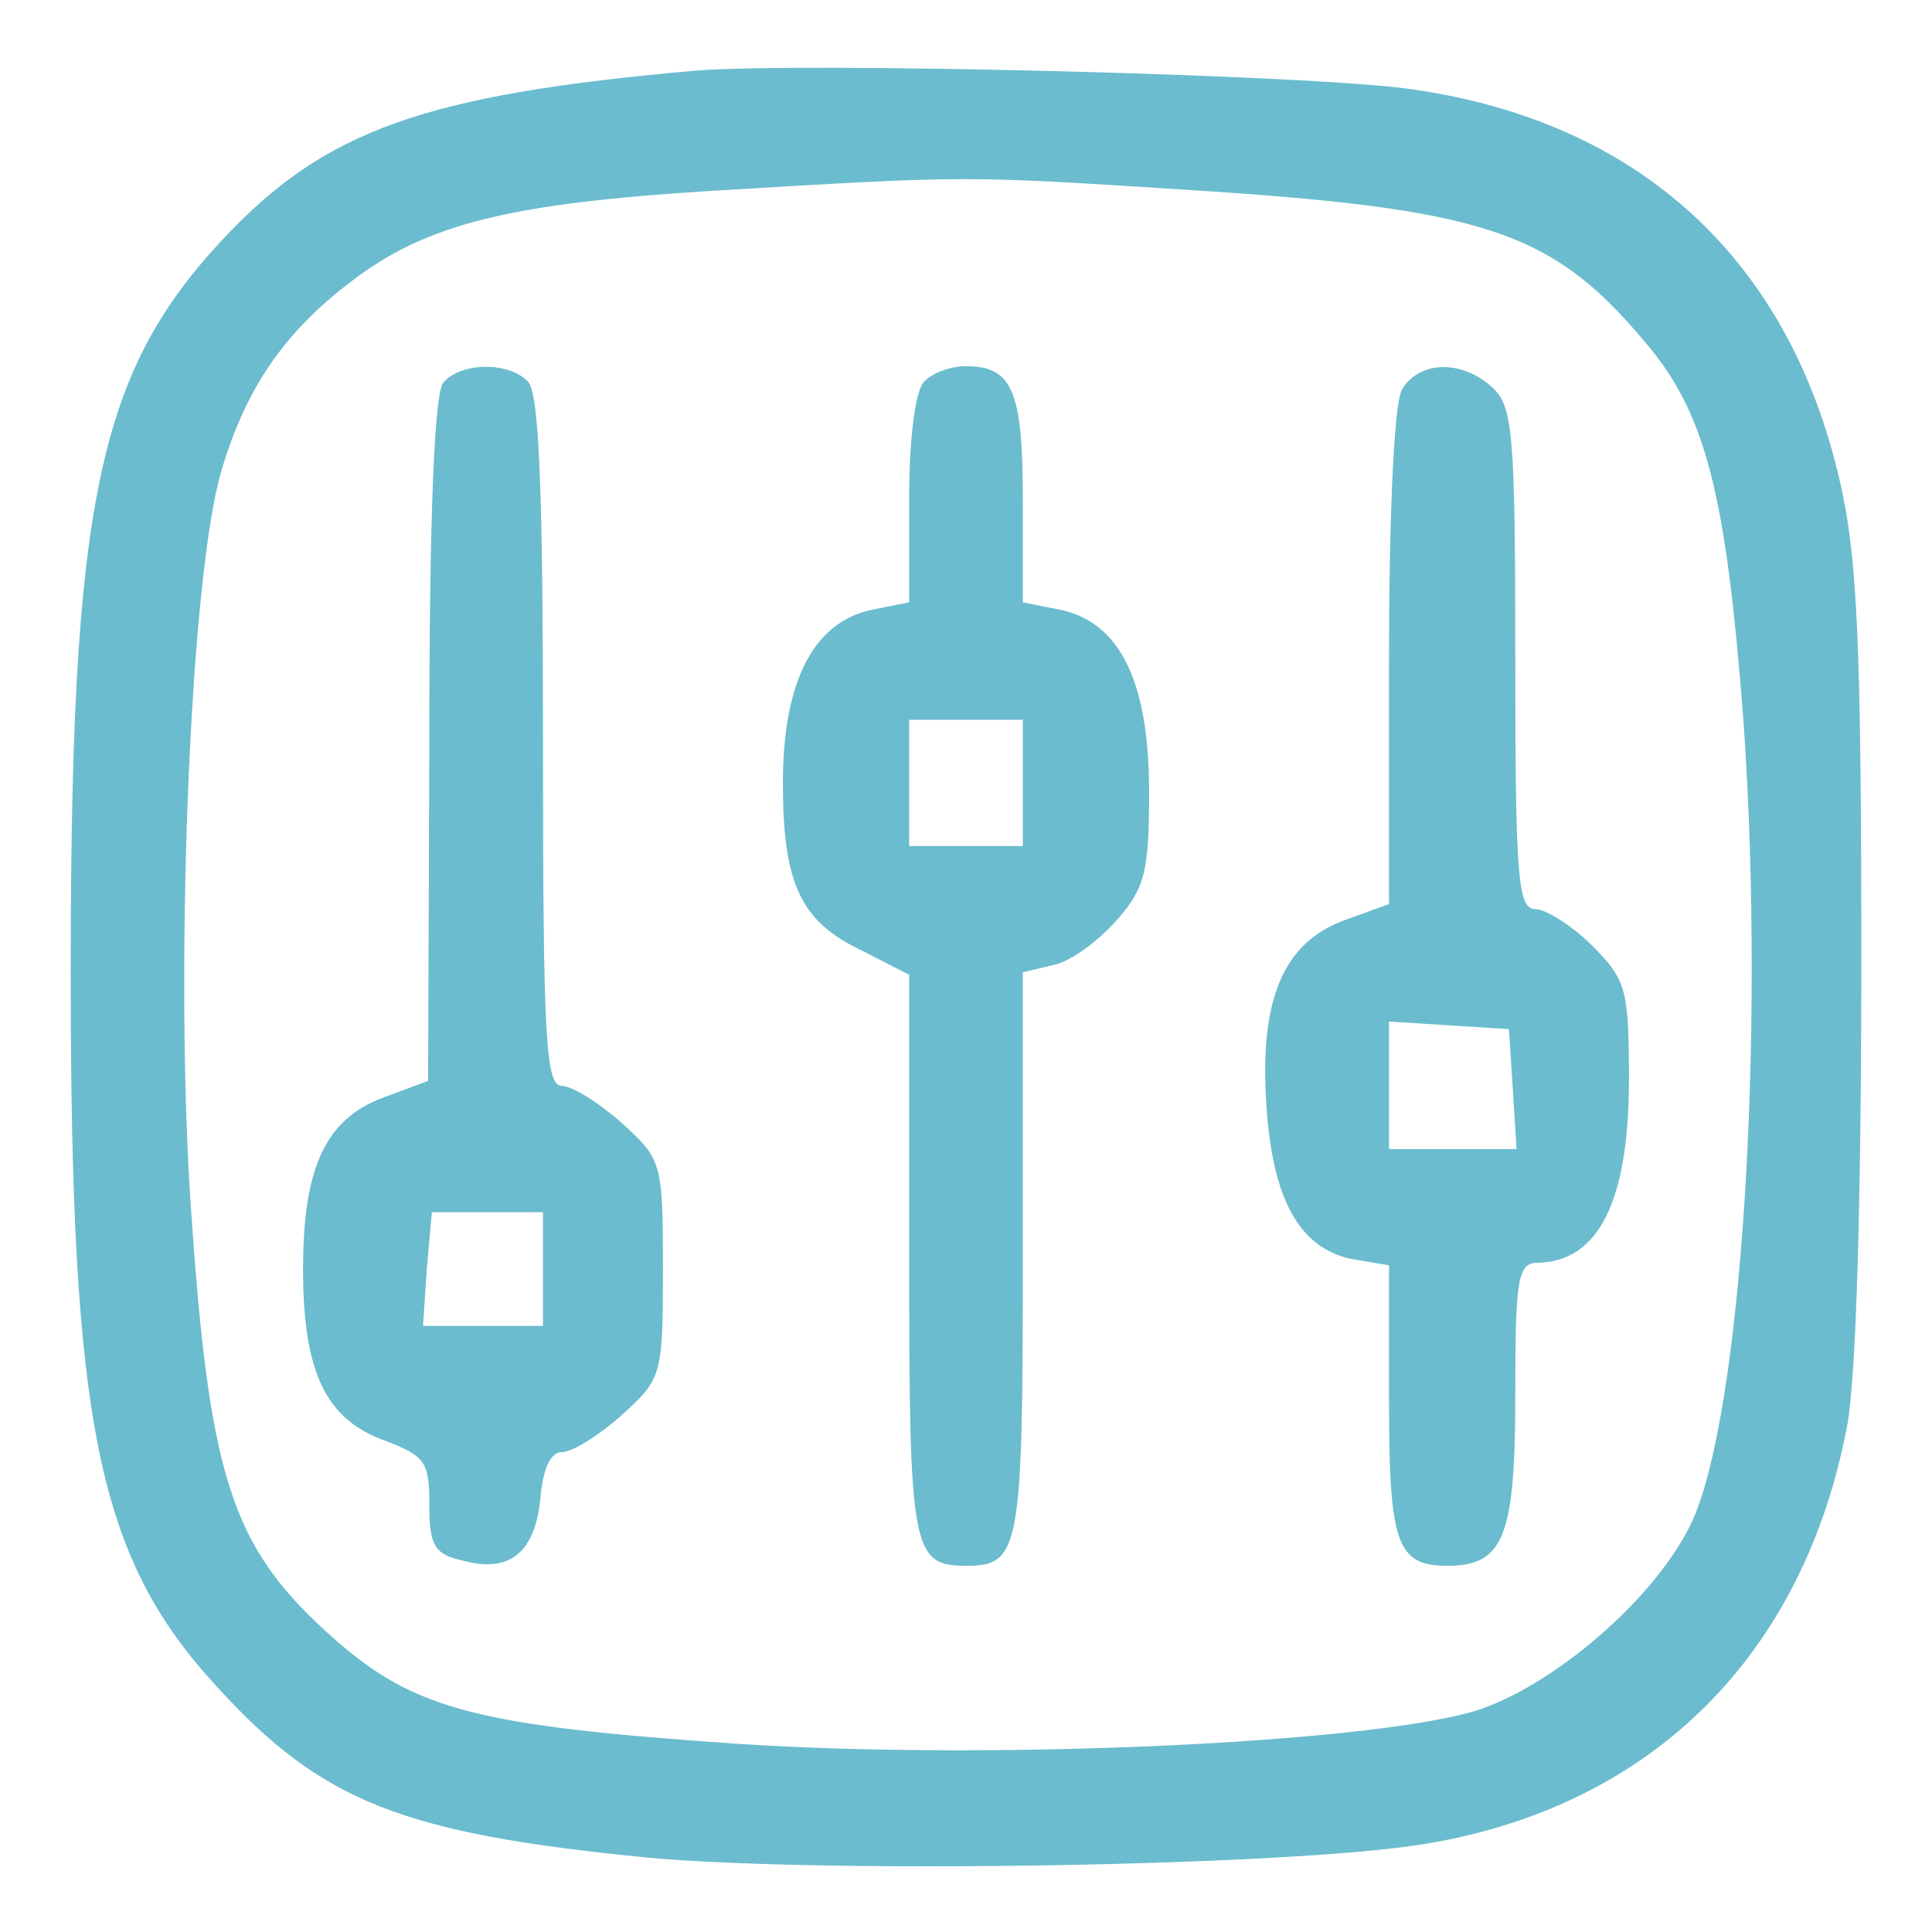 <?xml version="1.0" standalone="no"?>
<!DOCTYPE svg PUBLIC "-//W3C//DTD SVG 20010904//EN"
 "http://www.w3.org/TR/2001/REC-SVG-20010904/DTD/svg10.dtd">
<svg version="1.0" xmlns="http://www.w3.org/2000/svg"
 width="153pt" height="153pt" viewBox="0 0 153 153"
 preserveAspectRatio="xMidYMid meet">

<g transform="translate(0,153) scale(0.1,-0.1)"
fill="#6bbcce" stroke="none">
<path d="M550 1474 c-214 -19 -293 -47 -374 -134 -99 -106 -120 -210 -120
-580 0 -358 21 -463 116 -566 83 -91 147 -116 340 -135 139 -13 513 -7 618 11
179 30 299 150 333 332 7 39 11 177 11 368 0 249 -3 319 -17 379 -40 175 -158
284 -337 310 -76 12 -488 22 -570 15z m385 -94 c239 -15 293 -32 367 -120 49
-57 65 -120 79 -305 17 -250 -2 -549 -42 -632 -29 -60 -110 -129 -171 -148
-88 -26 -387 -39 -583 -26 -206 14 -256 27 -319 82 -84 74 -101 127 -116 361
-11 190 1 481 25 564 19 65 49 110 103 151 60 46 126 62 288 72 201 12 195 12
369 1z"/>
<path d="M351 1227 c-7 -9 -11 -104 -11 -283 l-1 -270 -35 -13 c-46 -17 -64
-55 -64 -136 0 -82 18 -119 65 -136 32 -12 35 -17 35 -51 0 -32 4 -39 27 -44
37 -10 57 7 61 50 2 23 8 36 17 36 8 0 29 13 47 29 32 29 33 31 33 116 0 85
-1 87 -33 116 -18 16 -39 29 -47 29 -13 0 -15 38 -15 273 0 199 -3 276 -12
285 -16 16 -53 15 -67 -1z m79 -702 l0 -45 -48 0 -47 0 3 45 4 45 44 0 44 0 0
-45z"/>
<path d="M732 1228 c-7 -7 -12 -43 -12 -94 l0 -81 -30 -6 c-46 -10 -70 -57
-70 -137 0 -80 14 -110 63 -133 l37 -19 0 -222 c0 -233 2 -246 45 -246 43 0
45 13 45 247 l0 223 25 6 c14 3 36 20 50 36 22 25 25 39 25 101 0 87 -23 134
-70 144 l-30 6 0 81 c0 86 -8 106 -45 106 -12 0 -26 -5 -33 -12z m78 -318 l0
-50 -45 0 -45 0 0 50 0 50 45 0 45 0 0 -50z"/>
<path d="M1110 1221 c-6 -12 -10 -99 -10 -213 l0 -194 -36 -13 c-48 -18 -67
-63 -61 -148 5 -73 26 -111 67 -120 l30 -5 0 -107 c0 -113 6 -131 46 -131 45
0 54 23 54 136 0 92 2 104 18 104 48 1 72 49 72 145 0 71 -2 79 -29 106 -16
16 -37 29 -45 29 -14 0 -16 24 -16 198 0 180 -2 200 -18 215 -25 23 -59 21
-72 -2z m88 -553 l3 -48 -50 0 -51 0 0 51 0 50 48 -3 47 -3 3 -47z"/>
</g>
</svg>

